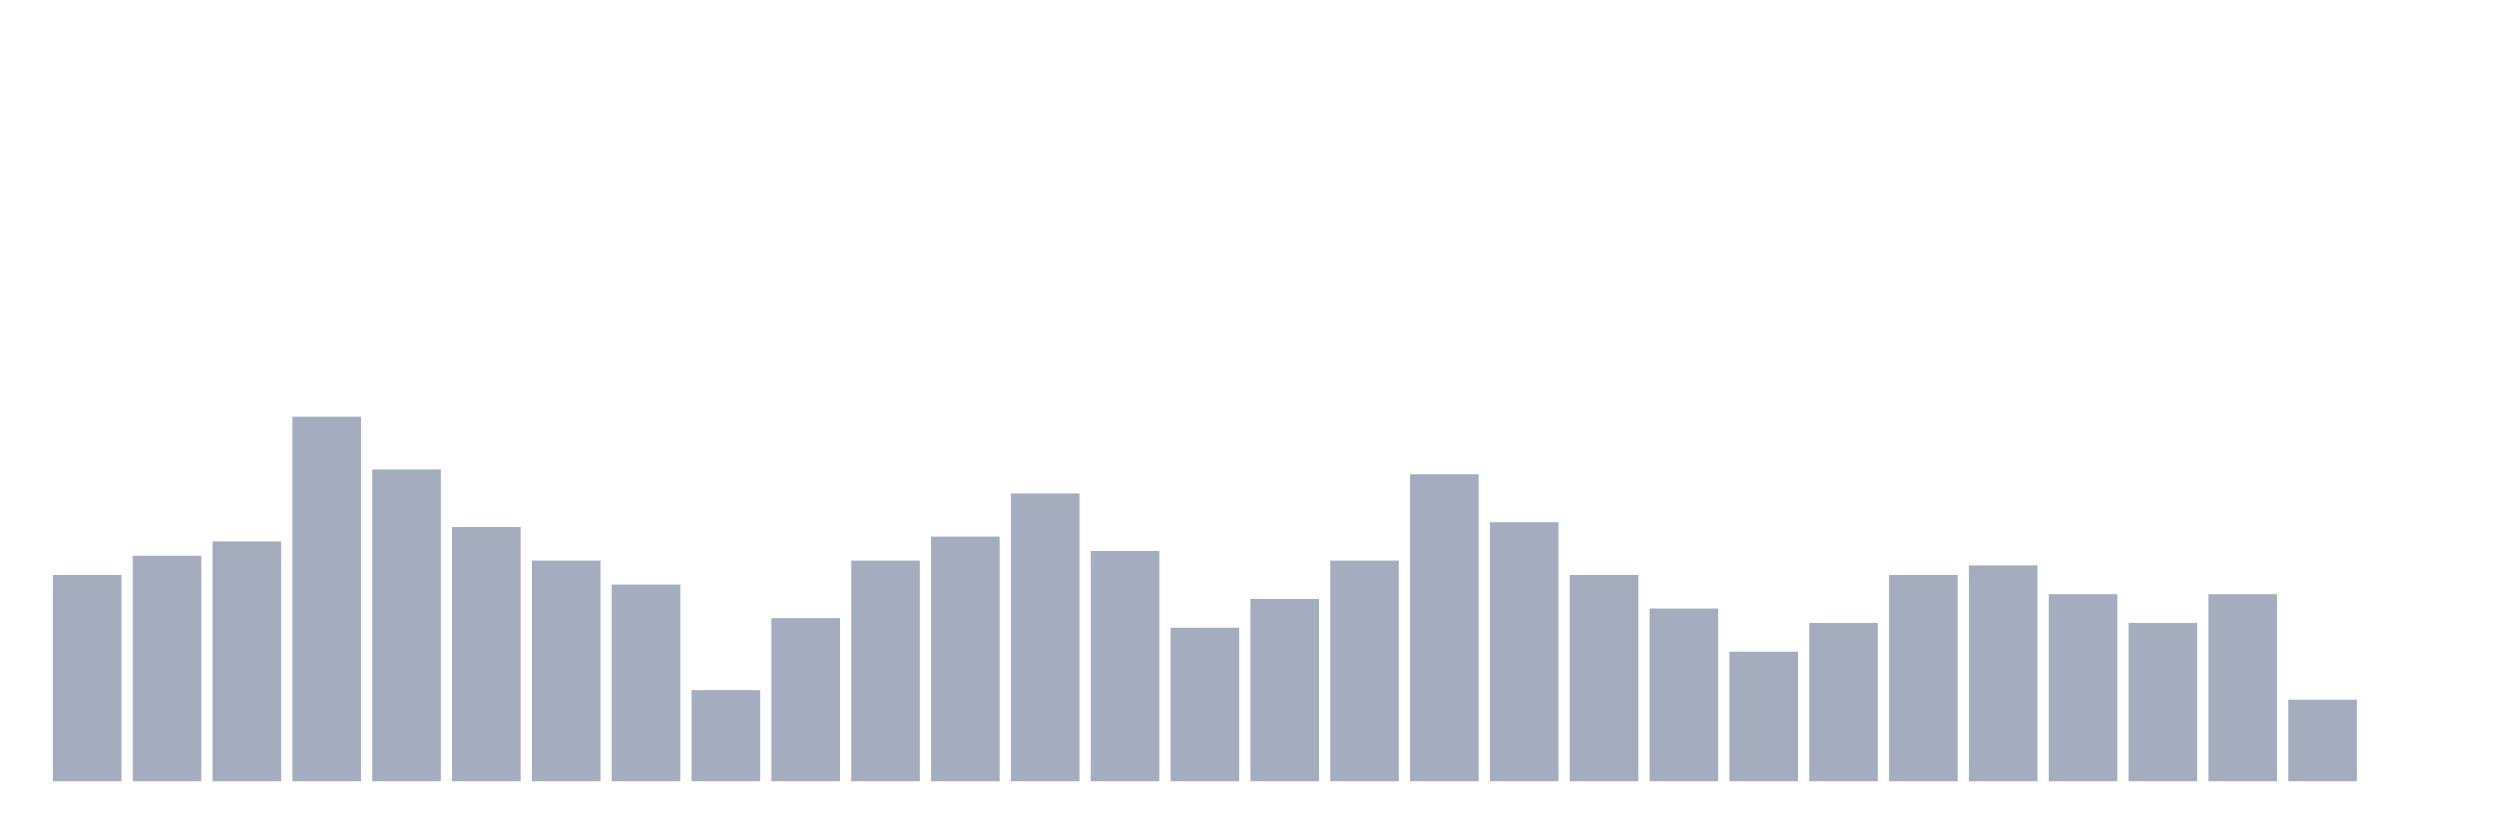 <svg xmlns="http://www.w3.org/2000/svg" viewBox="0 0 480 160"><g transform="translate(10,10)"><rect class="bar" x="0.153" width="13.175" y="100.395" height="39.605" fill="rgb(164,173,192)"></rect><rect class="bar" x="15.482" width="13.175" y="96.711" height="43.289" fill="rgb(164,173,192)"></rect><rect class="bar" x="30.81" width="13.175" y="93.947" height="46.053" fill="rgb(164,173,192)"></rect><rect class="bar" x="46.138" width="13.175" y="70" height="70" fill="rgb(164,173,192)"></rect><rect class="bar" x="61.466" width="13.175" y="80.132" height="59.868" fill="rgb(164,173,192)"></rect><rect class="bar" x="76.794" width="13.175" y="91.184" height="48.816" fill="rgb(164,173,192)"></rect><rect class="bar" x="92.123" width="13.175" y="97.632" height="42.368" fill="rgb(164,173,192)"></rect><rect class="bar" x="107.451" width="13.175" y="102.237" height="37.763" fill="rgb(164,173,192)"></rect><rect class="bar" x="122.779" width="13.175" y="122.5" height="17.5" fill="rgb(164,173,192)"></rect><rect class="bar" x="138.107" width="13.175" y="108.684" height="31.316" fill="rgb(164,173,192)"></rect><rect class="bar" x="153.436" width="13.175" y="97.632" height="42.368" fill="rgb(164,173,192)"></rect><rect class="bar" x="168.764" width="13.175" y="93.026" height="46.974" fill="rgb(164,173,192)"></rect><rect class="bar" x="184.092" width="13.175" y="84.737" height="55.263" fill="rgb(164,173,192)"></rect><rect class="bar" x="199.42" width="13.175" y="95.789" height="44.211" fill="rgb(164,173,192)"></rect><rect class="bar" x="214.748" width="13.175" y="110.526" height="29.474" fill="rgb(164,173,192)"></rect><rect class="bar" x="230.077" width="13.175" y="105" height="35" fill="rgb(164,173,192)"></rect><rect class="bar" x="245.405" width="13.175" y="97.632" height="42.368" fill="rgb(164,173,192)"></rect><rect class="bar" x="260.733" width="13.175" y="81.053" height="58.947" fill="rgb(164,173,192)"></rect><rect class="bar" x="276.061" width="13.175" y="90.263" height="49.737" fill="rgb(164,173,192)"></rect><rect class="bar" x="291.39" width="13.175" y="100.395" height="39.605" fill="rgb(164,173,192)"></rect><rect class="bar" x="306.718" width="13.175" y="106.842" height="33.158" fill="rgb(164,173,192)"></rect><rect class="bar" x="322.046" width="13.175" y="115.132" height="24.868" fill="rgb(164,173,192)"></rect><rect class="bar" x="337.374" width="13.175" y="109.605" height="30.395" fill="rgb(164,173,192)"></rect><rect class="bar" x="352.702" width="13.175" y="100.395" height="39.605" fill="rgb(164,173,192)"></rect><rect class="bar" x="368.031" width="13.175" y="98.553" height="41.447" fill="rgb(164,173,192)"></rect><rect class="bar" x="383.359" width="13.175" y="104.079" height="35.921" fill="rgb(164,173,192)"></rect><rect class="bar" x="398.687" width="13.175" y="109.605" height="30.395" fill="rgb(164,173,192)"></rect><rect class="bar" x="414.015" width="13.175" y="104.079" height="35.921" fill="rgb(164,173,192)"></rect><rect class="bar" x="429.344" width="13.175" y="124.342" height="15.658" fill="rgb(164,173,192)"></rect><rect class="bar" x="444.672" width="13.175" y="140" height="0" fill="rgb(164,173,192)"></rect></g></svg>